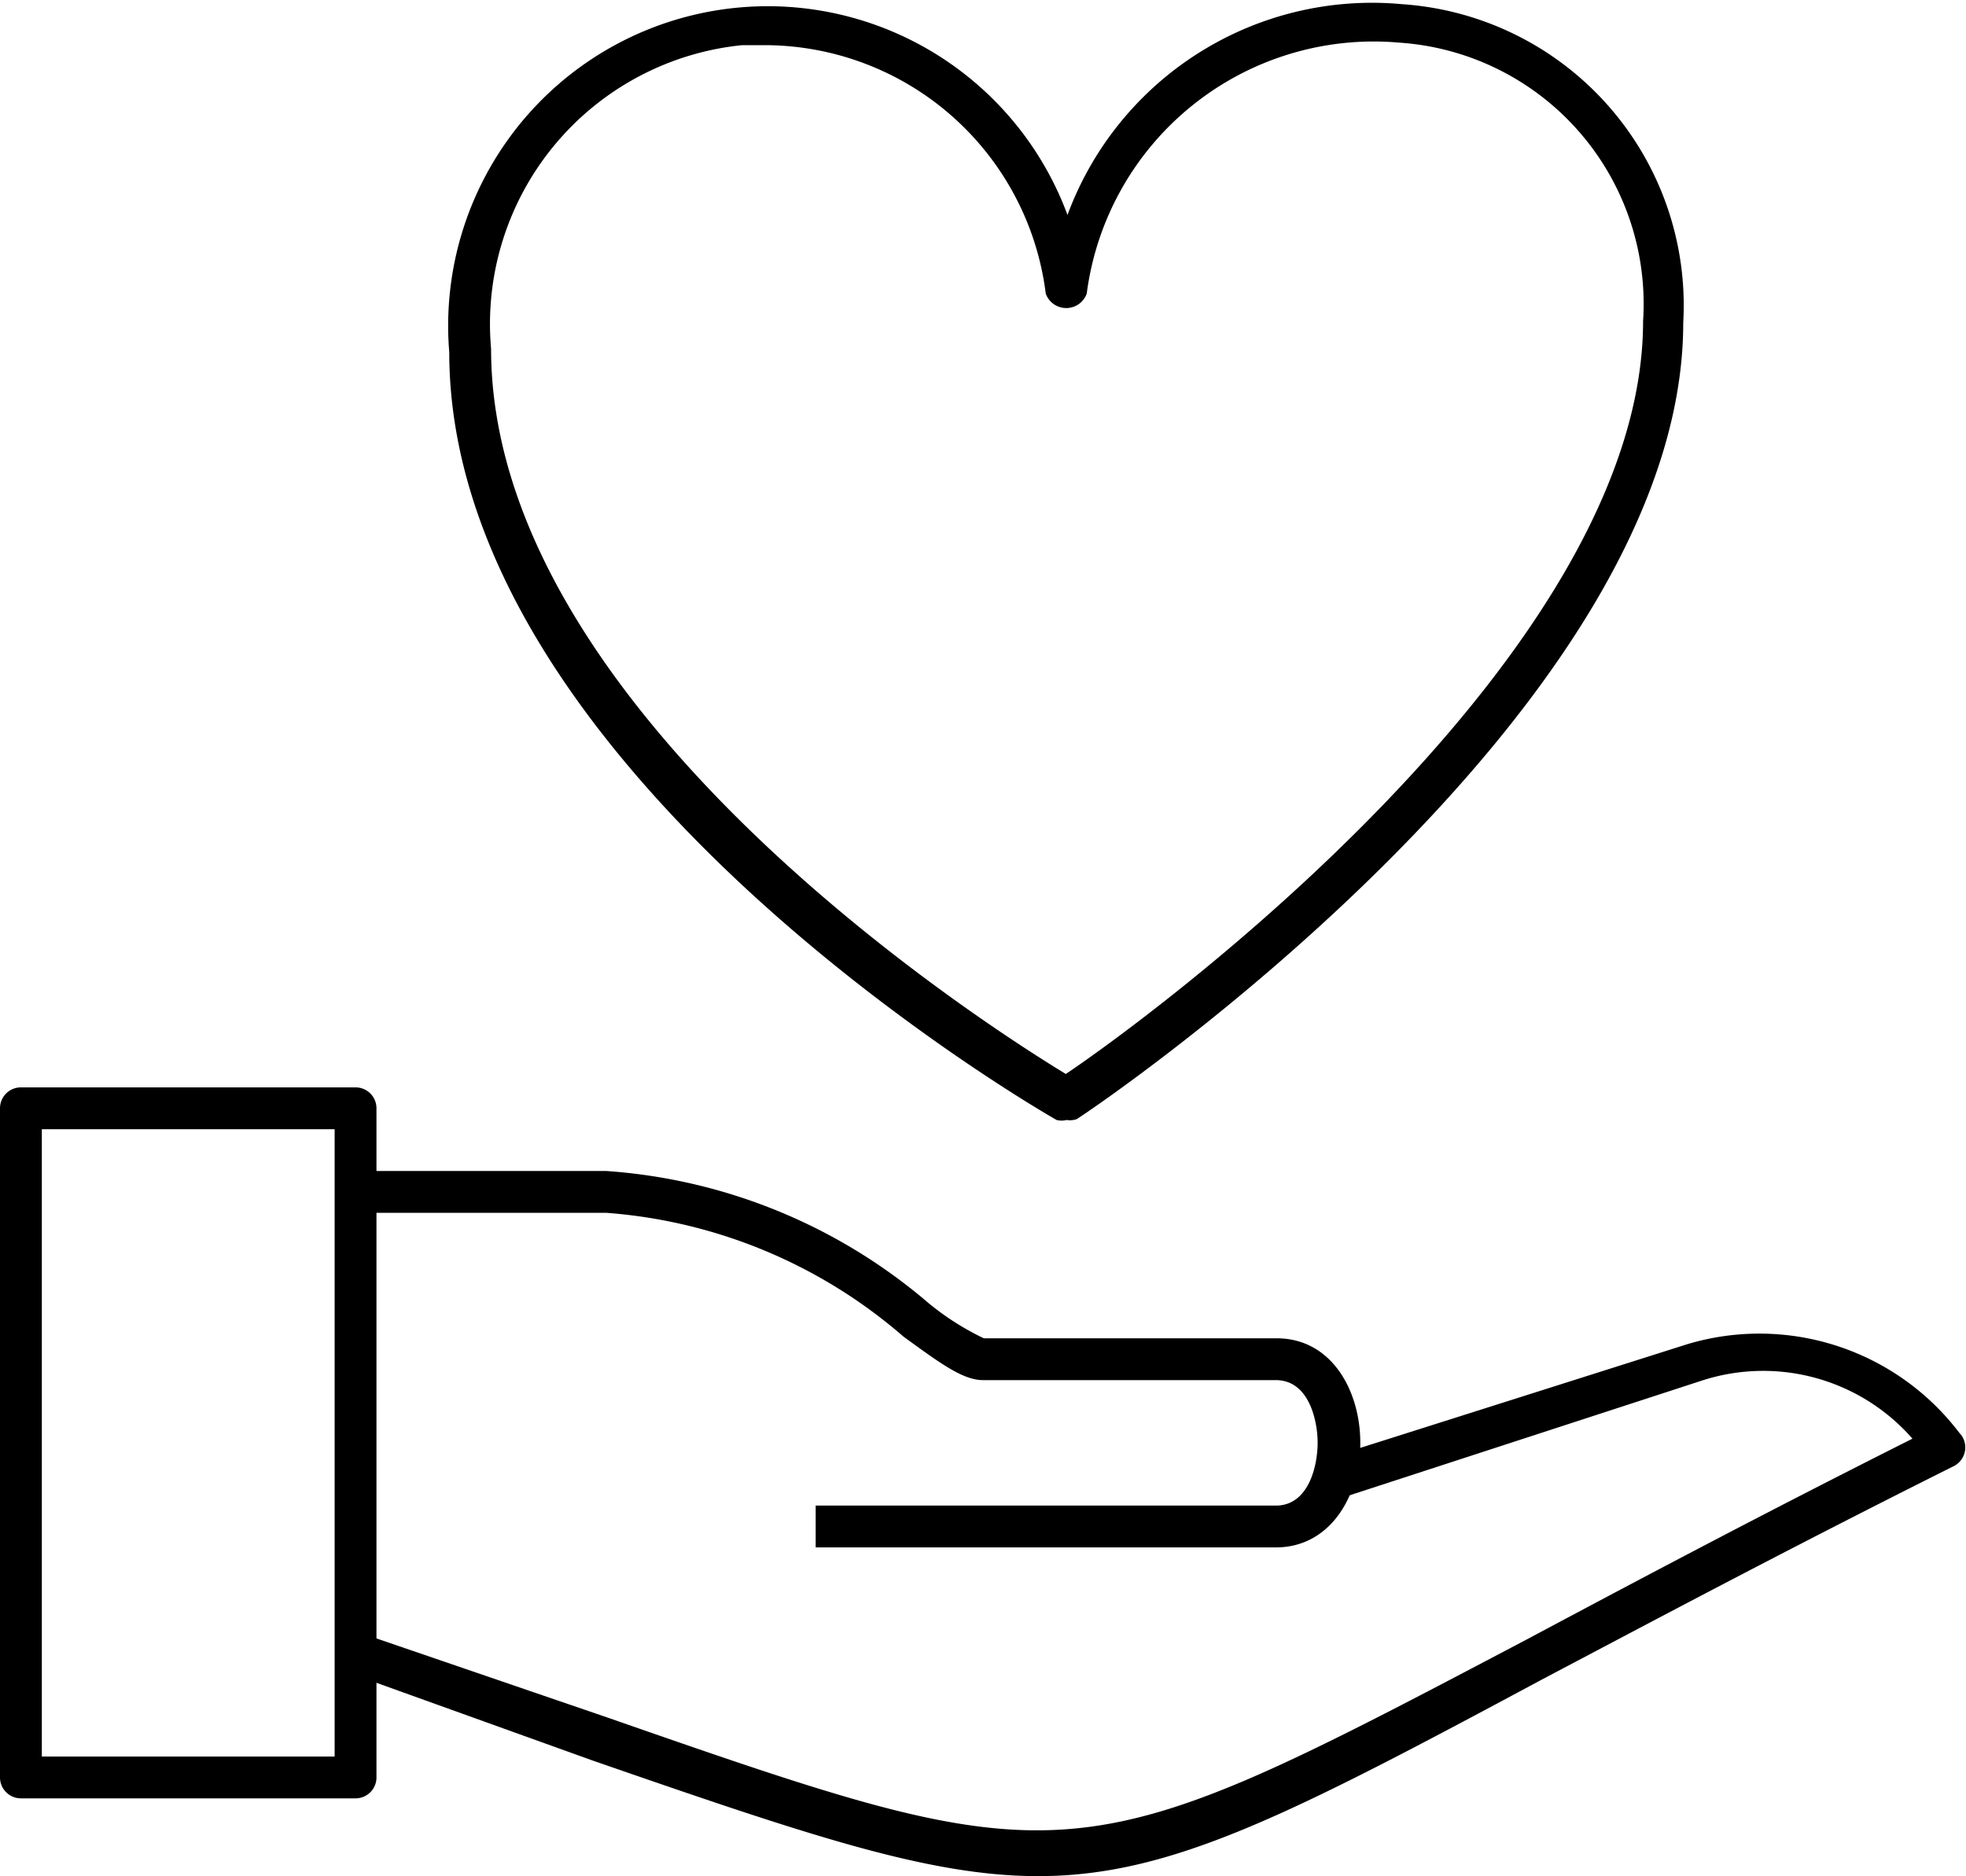<svg xmlns="http://www.w3.org/2000/svg" viewBox="0 0 23.5 22.43"><title>Asset 1</title><path d="M4.25,21.5h-4A.25.25,0,0,1,0,21.25v-8A.25.25,0,0,1,.25,13h4a.25.25,0,0,1,.25.25v8A.25.25,0,0,1,4.25,21.5ZM.5,21H4V13.5H.5Z"/><path d="M12.41,22.43c-1.31,0-2.75-.49-5.32-1.38L4.17,20l.16-.47,2.92,1c5.57,1.94,5.57,1.93,11-.93,1.22-.65,2.72-1.45,4.61-2.4a2.37,2.37,0,0,0-2.5-.7L16,17.92l-.15-.48,4.32-1.37a3,3,0,0,1,3.25,1.06.25.25,0,0,1-.07.4c-2,1-3.63,1.87-4.92,2.55C15.41,21.7,14,22.43,12.41,22.43Z"/><path d="M15.25,18.5H9.75V18h5.5c.4,0,.5-.49.5-.75s-.1-.75-.5-.75h-3.5c-.24,0-.51-.2-.95-.52A6.11,6.11,0,0,0,7.25,14.5h-3V14h3a6.62,6.62,0,0,1,3.85,1.58,3.22,3.22,0,0,0,.66.42h3.5c.66,0,1,.63,1,1.25S15.91,18.5,15.25,18.5Z"/><path d="M12.75,13.39a.25.25,0,0,1-.12,0c-.3-.17-7.26-4.22-7.26-9.18a3.82,3.82,0,0,1,7.39-1.64,3.88,3.88,0,0,1,4-2.52,3.61,3.61,0,0,1,3.36,3.81c0,4.61-6.95,9.33-7.25,9.52A.25.25,0,0,1,12.75,13.39ZM9.15.54H8.87a3.35,3.35,0,0,0-3,3.63c0,4.32,5.9,8.08,6.87,8.67,1-.67,6.9-5,6.9-9A3.13,3.13,0,0,0,16.73.51a3.46,3.46,0,0,0-3.74,3,.26.26,0,0,1-.49,0A3.39,3.39,0,0,0,9.15.54Z"/></svg>